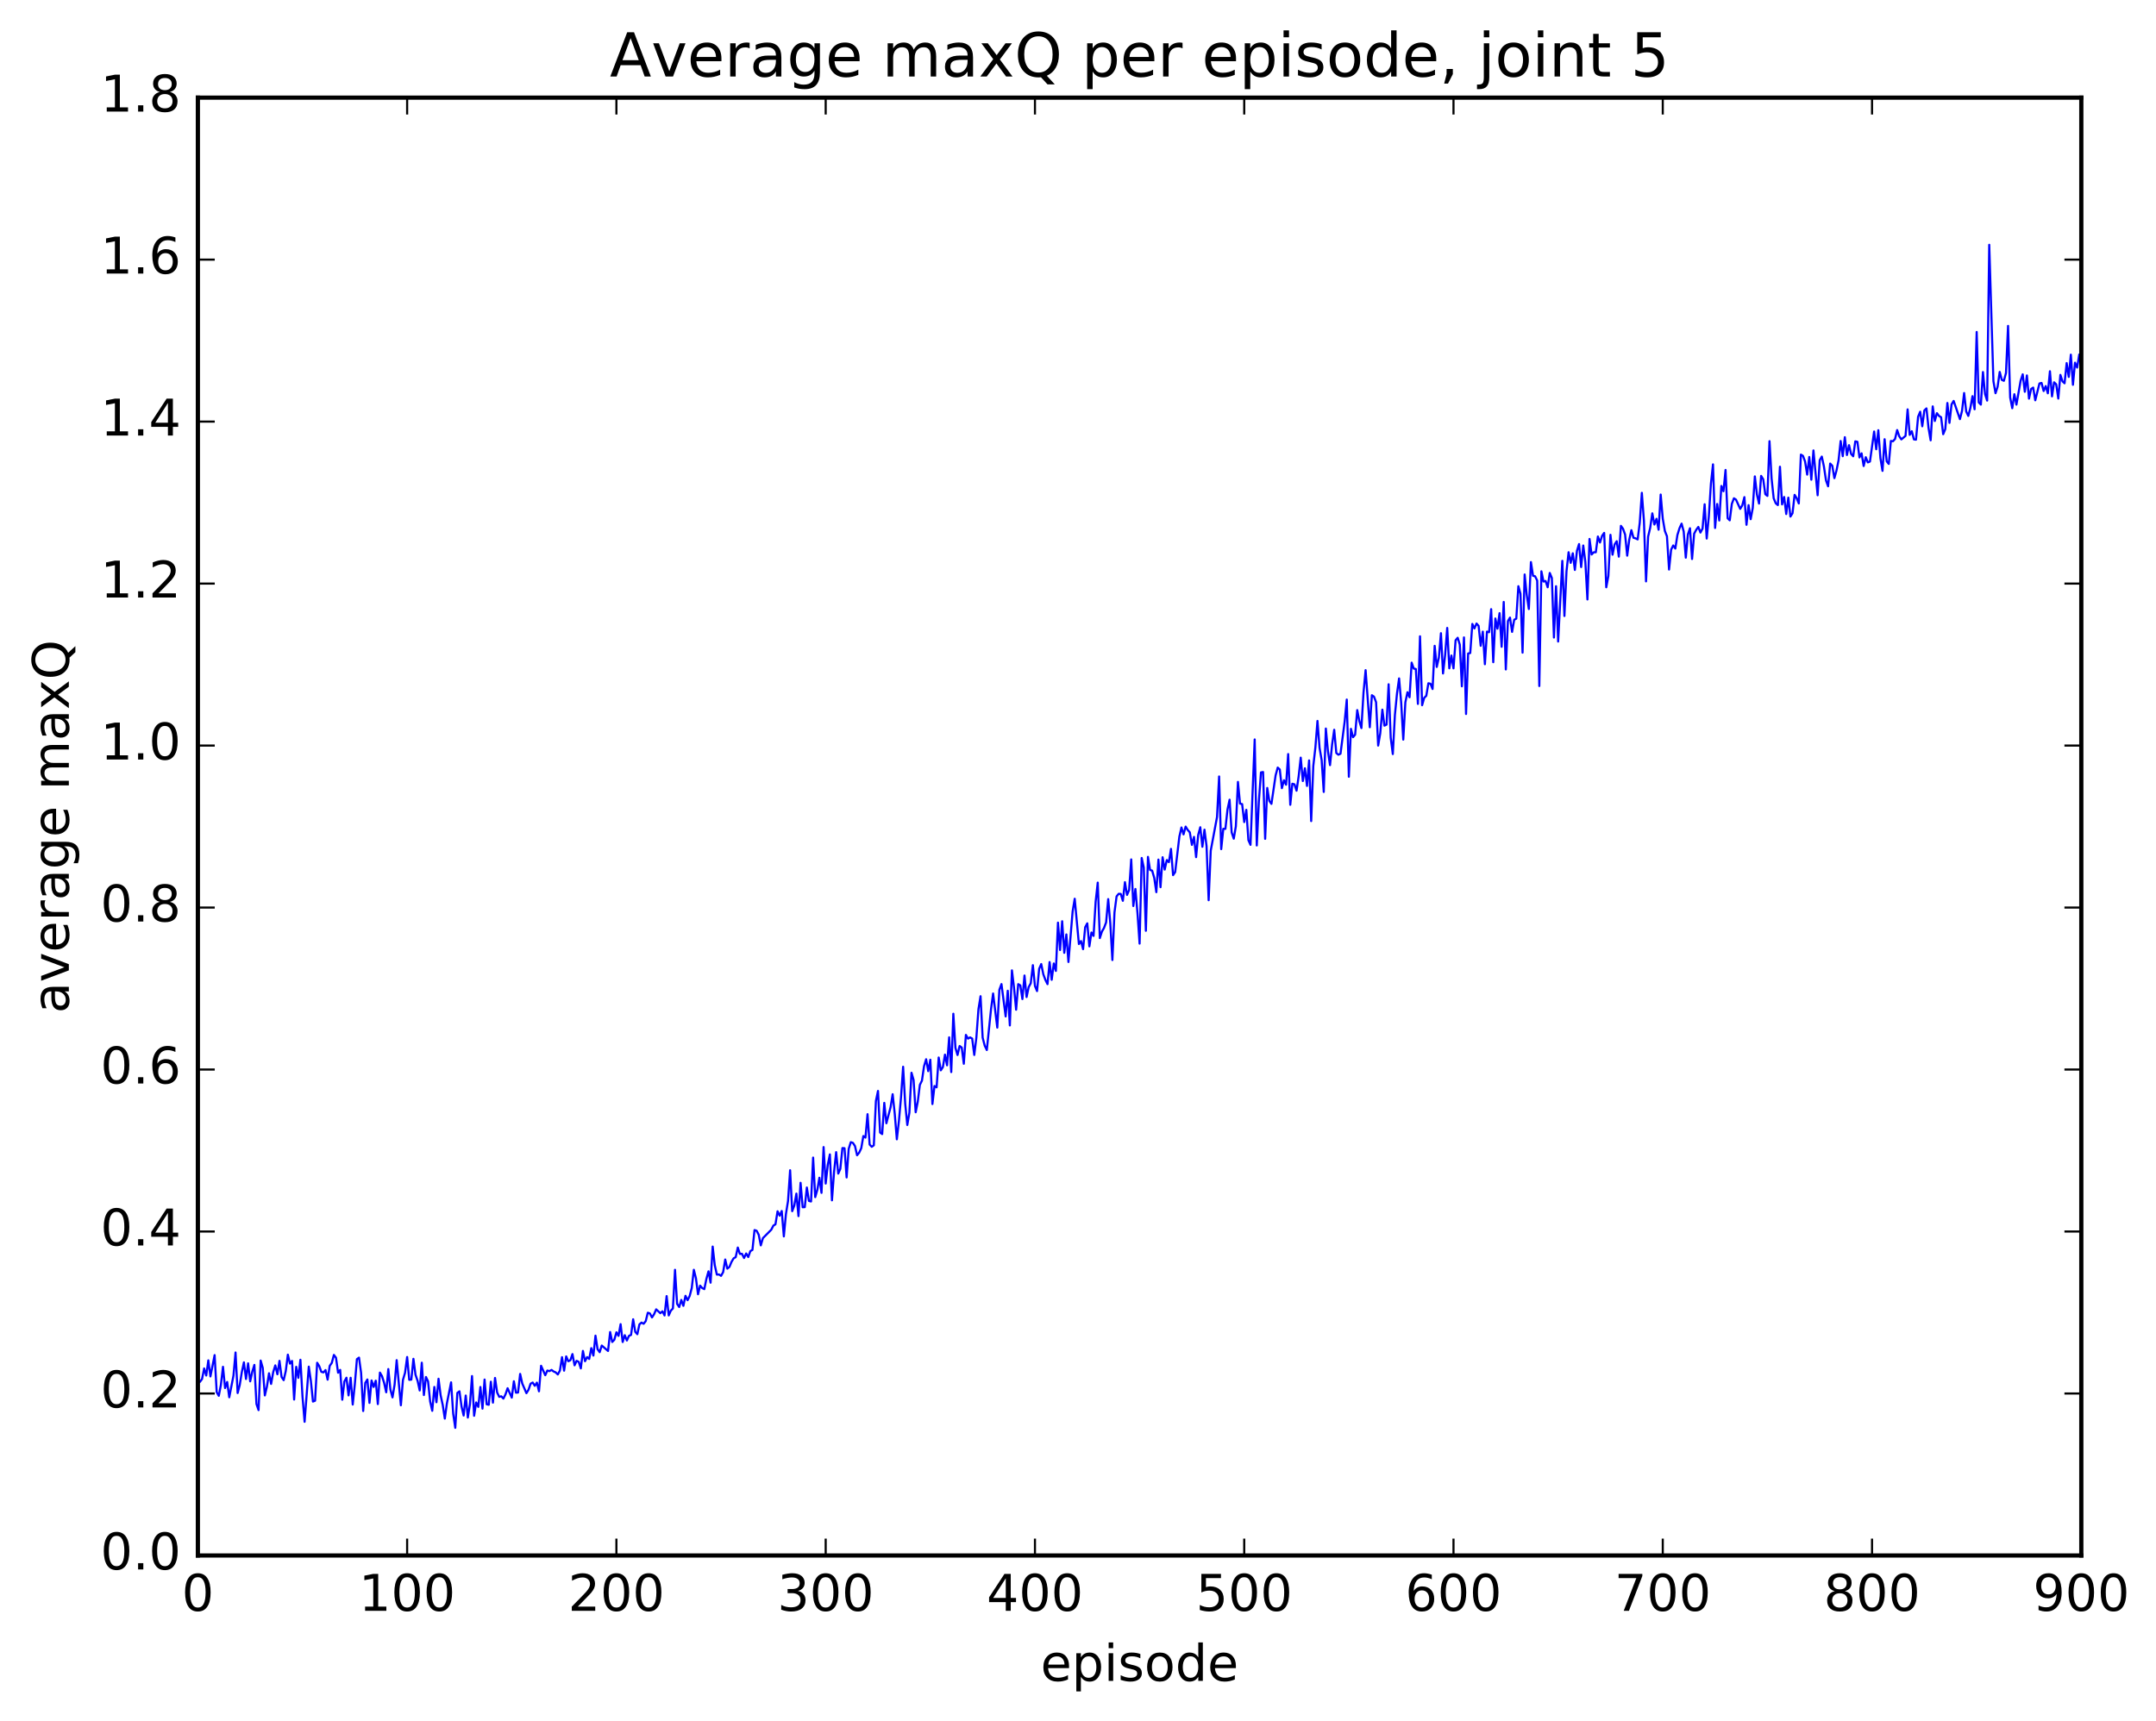<?xml version="1.0" encoding="utf-8" standalone="no"?>
<!DOCTYPE svg PUBLIC "-//W3C//DTD SVG 1.1//EN"
  "http://www.w3.org/Graphics/SVG/1.1/DTD/svg11.dtd">
<!-- Created with matplotlib (http://matplotlib.org/) -->
<svg height="408pt" version="1.1" viewBox="0 0 511 408" width="511pt" xmlns="http://www.w3.org/2000/svg" xmlns:xlink="http://www.w3.org/1999/xlink">
 <defs>
  <style type="text/css">
*{stroke-linecap:butt;stroke-linejoin:round;stroke-miterlimit:100000;}
  </style>
 </defs>
 <g id="figure_1">
  <g id="patch_1">
   <path d="M 0 408.169 
L 511.95 408.169 
L 511.95 0 
L 0 0 
z
" style="fill:#ffffff;"/>
  </g>
  <g id="axes_1">
   <g id="patch_2">
    <path d="M 46.898 368.742 
L 493.298 368.742 
L 493.298 23.142 
L 46.898 23.142 
z
" style="fill:#ffffff;"/>
   </g>
   <g id="line2d_1">
    <path clip-path="url(#p72241a09bd)" d="M 46.898 327.522 
L 47.394 327.588 
L 47.889 326.905 
L 48.386 324.399 
L 48.882 326.082 
L 49.377 322.486 
L 49.873 326.299 
L 50.865 321.24 
L 51.361 330.04 
L 51.858 330.89 
L 52.353 328.31 
L 52.849 324.014 
L 53.346 329.048 
L 53.842 327.616 
L 54.337 331.239 
L 55.33 326.125 
L 55.825 320.623 
L 56.322 330.232 
L 56.818 328.353 
L 57.313 325.284 
L 57.809 322.959 
L 58.306 326.907 
L 58.801 323.192 
L 59.297 327.467 
L 59.794 325.163 
L 60.289 323.562 
L 60.785 332.834 
L 61.282 334.282 
L 61.778 322.534 
L 62.273 324.268 
L 62.77 330.803 
L 63.266 328.705 
L 63.761 325.547 
L 64.257 328.071 
L 64.754 325.267 
L 65.249 323.678 
L 65.746 325.787 
L 66.242 322.603 
L 66.737 326.426 
L 67.234 327.18 
L 67.73 325.025 
L 68.225 321.139 
L 68.722 323.258 
L 69.218 322.628 
L 69.713 331.778 
L 70.21 324.019 
L 70.706 326.626 
L 71.201 322.346 
L 71.698 331.108 
L 72.194 337.051 
L 73.186 323.977 
L 73.681 327.36 
L 74.177 332.259 
L 74.674 332.061 
L 75.169 323.06 
L 75.665 323.851 
L 76.162 325.206 
L 76.657 325.347 
L 77.153 324.788 
L 77.65 327.066 
L 78.145 323.802 
L 78.641 323.083 
L 79.138 321.198 
L 79.633 321.857 
L 80.129 325.417 
L 80.626 324.75 
L 81.121 331.822 
L 81.618 327.497 
L 82.114 326.603 
L 82.609 330.795 
L 83.106 326.618 
L 83.602 332.961 
L 84.097 328.171 
L 84.594 322.204 
L 85.09 321.84 
L 85.585 325.447 
L 86.082 334.497 
L 86.578 327.823 
L 87.073 327.021 
L 87.57 332.574 
L 88.066 327.255 
L 88.561 328.792 
L 89.058 327.306 
L 89.553 332.855 
L 90.049 325.391 
L 90.546 326.238 
L 91.041 327.83 
L 91.537 330.058 
L 92.034 324.55 
L 92.529 329.397 
L 93.025 331.268 
L 93.522 328.254 
L 94.017 322.436 
L 95.01 333.134 
L 95.505 327.124 
L 96.001 325.431 
L 96.498 321.692 
L 96.993 327.098 
L 97.49 327.056 
L 97.986 322.126 
L 98.481 325.909 
L 98.978 327.355 
L 99.474 329.625 
L 99.969 323.043 
L 100.466 330.716 
L 100.962 326.433 
L 101.457 327.474 
L 101.954 332.253 
L 102.45 334.447 
L 102.945 328.792 
L 103.442 332.416 
L 103.938 326.847 
L 104.433 330.761 
L 104.93 333.049 
L 105.425 336.295 
L 105.921 332.678 
L 106.913 327.703 
L 107.409 335.138 
L 107.906 338.484 
L 108.401 330.197 
L 108.897 329.829 
L 109.394 333.438 
L 109.889 335.565 
L 110.385 330.825 
L 110.882 336.048 
L 111.377 332.921 
L 111.874 326.208 
L 112.37 335.624 
L 112.865 332.465 
L 113.362 333.518 
L 113.858 328.802 
L 114.353 333.935 
L 114.85 327.037 
L 115.346 332.9 
L 115.841 333.018 
L 116.338 327.55 
L 116.834 332.51 
L 117.329 326.661 
L 117.826 330.102 
L 118.322 331.135 
L 118.817 331.015 
L 119.314 331.552 
L 119.809 330.542 
L 120.305 329.095 
L 121.297 331.323 
L 121.793 327.444 
L 122.29 330.149 
L 122.785 330.114 
L 123.281 325.702 
L 123.778 327.96 
L 124.769 330.271 
L 125.266 329.456 
L 125.761 328.011 
L 126.257 327.749 
L 126.754 328.52 
L 127.249 327.769 
L 127.746 329.826 
L 128.242 323.775 
L 129.233 326.012 
L 129.73 324.899 
L 130.226 325.04 
L 130.721 324.754 
L 131.218 325.123 
L 131.714 325.347 
L 132.209 325.83 
L 132.706 324.911 
L 133.202 321.732 
L 133.697 324.934 
L 134.194 321.549 
L 134.69 322.698 
L 135.185 322.463 
L 135.681 320.998 
L 136.178 323.658 
L 136.673 322.602 
L 137.169 322.847 
L 137.666 324.393 
L 138.161 320.25 
L 138.657 322.692 
L 139.154 321.717 
L 139.649 322.155 
L 140.145 319.592 
L 140.642 321.356 
L 141.137 316.634 
L 141.633 319.848 
L 142.13 320.55 
L 142.625 318.973 
L 144.113 320.262 
L 144.609 315.776 
L 145.106 318.129 
L 145.601 317.61 
L 146.097 315.837 
L 146.594 316.681 
L 147.089 313.904 
L 147.585 318.136 
L 148.082 316.524 
L 148.577 317.778 
L 149.073 316.677 
L 149.57 316.454 
L 150.065 312.749 
L 150.561 315.734 
L 151.058 316.286 
L 151.554 313.945 
L 152.049 313.531 
L 152.546 313.816 
L 153.042 313.197 
L 153.537 311.198 
L 154.034 311.364 
L 154.53 312.311 
L 155.025 311.551 
L 155.522 310.395 
L 156.513 311.307 
L 157.01 310.86 
L 157.506 311.841 
L 158.001 307.251 
L 158.498 311.835 
L 158.994 310.706 
L 159.489 310.19 
L 159.986 301.022 
L 160.482 309.091 
L 160.977 309.847 
L 161.474 308.163 
L 161.97 309.563 
L 162.465 307.185 
L 162.962 308.226 
L 163.458 307.233 
L 163.953 305.352 
L 164.45 301.017 
L 164.946 303.03 
L 165.441 306.82 
L 165.938 304.778 
L 166.434 305.345 
L 166.929 305.604 
L 167.425 303.176 
L 167.922 301.38 
L 168.417 304.074 
L 168.913 295.512 
L 169.41 299.921 
L 169.905 302.158 
L 170.401 302.127 
L 170.898 302.451 
L 171.393 301.573 
L 171.889 298.579 
L 172.386 300.745 
L 172.881 300.338 
L 173.377 299.149 
L 173.874 298.307 
L 174.369 298.022 
L 174.865 295.743 
L 175.362 297.253 
L 175.857 297.226 
L 176.353 298.222 
L 176.85 297.15 
L 177.345 297.996 
L 177.841 296.589 
L 178.338 296.306 
L 178.833 291.601 
L 179.329 291.763 
L 179.826 292.716 
L 180.321 295.23 
L 180.817 293.518 
L 182.802 291.518 
L 183.298 290.545 
L 183.793 290.239 
L 184.29 287.148 
L 184.786 288.188 
L 185.281 287.082 
L 185.778 293.103 
L 186.274 287.813 
L 186.769 284.724 
L 187.266 277.418 
L 187.762 287.122 
L 188.257 285.793 
L 188.754 282.954 
L 189.25 288.293 
L 189.745 280.397 
L 190.242 286.191 
L 190.738 286.168 
L 191.233 281.513 
L 191.73 284.692 
L 192.226 284.828 
L 192.721 274.416 
L 193.218 283.793 
L 193.714 282.071 
L 194.209 279.196 
L 194.706 282.781 
L 195.202 271.925 
L 195.697 280.578 
L 196.194 276.15 
L 196.69 273.662 
L 197.185 284.551 
L 197.681 277.841 
L 198.178 273.125 
L 198.673 278.213 
L 199.169 277.08 
L 199.666 272.158 
L 200.161 272.198 
L 200.657 279.126 
L 201.154 272.338 
L 201.649 270.766 
L 202.145 270.923 
L 202.642 271.681 
L 203.137 273.863 
L 203.633 273.255 
L 204.13 272.192 
L 204.625 269.311 
L 205.121 269.684 
L 205.618 264.128 
L 206.113 271.323 
L 206.609 271.861 
L 207.106 271.51 
L 207.601 261.005 
L 208.097 258.616 
L 208.594 268.484 
L 209.089 268.847 
L 209.585 261.451 
L 210.082 266.282 
L 211.073 262.499 
L 211.57 259.396 
L 212.065 264.015 
L 212.561 270.087 
L 213.058 265.71 
L 213.554 260.083 
L 214.049 252.886 
L 214.546 261.673 
L 215.042 266.689 
L 215.537 263.768 
L 216.034 254.308 
L 216.53 256.004 
L 217.025 263.676 
L 217.522 261.177 
L 218.018 257.179 
L 218.513 256.174 
L 219.01 252.754 
L 219.506 251.106 
L 220.001 253.927 
L 220.498 251.222 
L 220.994 261.723 
L 221.489 257.451 
L 221.986 257.77 
L 222.482 250.694 
L 222.977 253.734 
L 223.474 252.97 
L 223.97 250.012 
L 224.465 252.544 
L 224.962 245.912 
L 225.458 254.144 
L 225.953 240.319 
L 226.45 248.406 
L 226.946 250.104 
L 227.441 247.968 
L 227.938 248.325 
L 228.434 252.178 
L 228.929 245.333 
L 229.425 246.217 
L 229.922 245.929 
L 230.417 246.198 
L 230.913 250.091 
L 231.41 245.997 
L 231.905 239.246 
L 232.401 236.162 
L 232.898 245.976 
L 233.393 247.898 
L 233.889 248.922 
L 234.881 239.262 
L 235.377 235.52 
L 236.369 243.604 
L 236.865 234.635 
L 237.362 233.287 
L 238.353 240.959 
L 238.85 234.868 
L 239.345 243.091 
L 239.841 230.034 
L 240.338 234.173 
L 240.833 239.363 
L 241.329 233.302 
L 241.826 233.591 
L 242.321 236.84 
L 242.817 231.258 
L 243.314 236.357 
L 243.81 234.012 
L 244.305 233.09 
L 244.802 228.802 
L 245.298 233.735 
L 245.793 234.945 
L 246.29 229.681 
L 246.786 228.538 
L 247.281 230.968 
L 247.778 232.311 
L 248.274 233.302 
L 248.769 228.066 
L 249.266 232.272 
L 249.762 228.403 
L 250.257 230.168 
L 250.754 218.724 
L 251.25 225.208 
L 251.745 218.391 
L 252.242 225.878 
L 252.738 221.52 
L 253.233 228.051 
L 254.226 216.068 
L 254.721 213.06 
L 255.714 223.799 
L 256.209 223.09 
L 256.705 225.01 
L 257.202 219.81 
L 257.697 218.885 
L 258.193 224.346 
L 258.69 221.055 
L 259.185 221.865 
L 259.682 213.745 
L 260.178 209.232 
L 260.673 222.384 
L 261.17 220.849 
L 261.666 219.975 
L 262.161 218.66 
L 262.658 213.143 
L 263.154 218.837 
L 263.649 227.584 
L 264.146 216.315 
L 264.642 212.507 
L 265.137 211.888 
L 265.634 211.918 
L 266.13 213.544 
L 266.625 209.126 
L 267.122 212.146 
L 267.618 210.978 
L 268.113 203.734 
L 268.61 214.778 
L 269.106 210.742 
L 269.601 216.515 
L 270.098 223.695 
L 270.594 203.388 
L 271.089 205.657 
L 271.586 220.652 
L 272.082 203.129 
L 272.577 206.234 
L 273.074 206.391 
L 273.57 208.119 
L 274.065 211.498 
L 274.562 203.776 
L 275.058 210.316 
L 275.553 203.218 
L 276.05 206.146 
L 276.546 203.888 
L 277.041 204.382 
L 277.538 201.238 
L 278.034 207.462 
L 278.529 206.733 
L 279.522 198.333 
L 280.017 196.161 
L 280.514 197.798 
L 281.01 195.955 
L 281.505 196.75 
L 282.002 197.317 
L 282.498 200.29 
L 282.993 198.39 
L 283.49 203.198 
L 283.986 197.924 
L 284.481 196.106 
L 284.978 200.733 
L 285.474 196.686 
L 285.969 200.579 
L 286.466 213.405 
L 286.962 201.656 
L 288.45 193.677 
L 288.945 184.067 
L 289.442 201.296 
L 289.938 196.483 
L 290.433 196.49 
L 290.93 191.923 
L 291.425 189.576 
L 291.921 197.333 
L 292.418 198.818 
L 292.913 195.874 
L 293.409 185.36 
L 293.906 190.503 
L 294.401 190.616 
L 294.897 194.882 
L 295.394 191.983 
L 295.889 199.173 
L 296.385 200.277 
L 297.377 175.291 
L 297.873 200.425 
L 298.37 189.942 
L 298.865 183.107 
L 299.361 183.014 
L 299.858 198.853 
L 300.353 186.792 
L 300.849 189.867 
L 301.346 190.566 
L 302.337 183.8 
L 302.834 181.961 
L 303.329 182.42 
L 303.825 186.844 
L 304.322 184.97 
L 304.817 186.023 
L 305.313 178.758 
L 305.81 190.786 
L 306.305 185.795 
L 306.801 185.932 
L 307.298 187.442 
L 307.793 184.062 
L 308.289 179.603 
L 308.786 185.153 
L 309.281 182.126 
L 309.777 186.312 
L 310.274 180.264 
L 310.769 194.646 
L 311.265 181.598 
L 311.762 177.221 
L 312.257 170.905 
L 312.753 177.298 
L 313.25 180.206 
L 313.745 187.738 
L 314.241 172.712 
L 314.738 178.074 
L 315.233 181.385 
L 315.729 176.476 
L 316.226 172.999 
L 316.721 178.515 
L 317.217 178.915 
L 317.714 178.682 
L 318.705 171.038 
L 319.202 165.838 
L 319.697 184.139 
L 320.193 172.779 
L 320.69 174.755 
L 321.185 174.165 
L 321.682 168.333 
L 322.178 170.927 
L 322.673 172.601 
L 323.17 164.16 
L 323.666 158.866 
L 324.658 172.398 
L 325.154 164.809 
L 325.649 165.145 
L 326.146 166.464 
L 326.642 176.746 
L 327.137 173.833 
L 327.634 168.229 
L 328.13 172.023 
L 328.625 171.785 
L 329.122 162.214 
L 329.618 174.906 
L 330.113 178.759 
L 330.61 169.484 
L 331.106 164.4 
L 331.601 160.826 
L 332.098 166.545 
L 332.594 175.332 
L 333.089 166.492 
L 333.586 164.099 
L 334.082 165.293 
L 334.577 157.09 
L 335.074 158.492 
L 335.57 158.593 
L 336.065 166.868 
L 336.562 150.842 
L 337.058 167.181 
L 337.553 165.439 
L 338.05 164.941 
L 338.546 161.978 
L 339.041 162.088 
L 339.538 163.339 
L 340.034 153.104 
L 340.529 158.106 
L 341.026 155.912 
L 341.522 150.107 
L 342.017 159.652 
L 342.514 155.272 
L 343.01 148.854 
L 343.505 158.431 
L 344.002 155.4 
L 344.498 158.441 
L 344.993 151.786 
L 345.49 151.188 
L 345.986 152.818 
L 346.481 162.699 
L 346.978 151.108 
L 347.474 169.261 
L 347.969 154.919 
L 348.466 154.805 
L 348.962 147.911 
L 349.457 148.983 
L 349.954 147.813 
L 350.45 148.369 
L 350.945 153.089 
L 351.442 149.733 
L 351.938 157.46 
L 352.433 149.727 
L 352.93 149.875 
L 353.425 144.407 
L 353.921 156.978 
L 354.418 146.622 
L 354.913 149.038 
L 355.409 145.353 
L 355.906 153.326 
L 356.401 142.699 
L 356.897 158.702 
L 357.394 147.241 
L 357.889 146.409 
L 358.385 149.795 
L 358.882 146.924 
L 359.377 146.66 
L 359.873 138.964 
L 360.37 140.74 
L 360.865 154.715 
L 361.361 136.189 
L 361.858 141.057 
L 362.353 144.376 
L 362.849 133.247 
L 363.346 136.492 
L 363.841 136.618 
L 364.337 137.636 
L 364.834 162.631 
L 365.329 135.437 
L 365.825 137.859 
L 366.322 137.73 
L 366.817 139.217 
L 367.313 135.826 
L 367.81 137.022 
L 368.305 151.134 
L 368.801 138.968 
L 369.298 152.084 
L 370.289 132.955 
L 370.786 146.027 
L 371.281 135.419 
L 371.777 130.91 
L 372.274 133.433 
L 372.769 131.16 
L 373.265 135.111 
L 373.762 130.57 
L 374.257 128.973 
L 374.753 134.426 
L 375.25 129.318 
L 375.745 133.178 
L 376.241 142.111 
L 376.738 127.765 
L 377.233 131.451 
L 377.729 130.927 
L 378.226 130.918 
L 378.721 127.185 
L 379.217 128.604 
L 379.714 127.036 
L 380.209 126.33 
L 380.705 139.217 
L 381.202 136.565 
L 381.697 126.781 
L 382.193 131.496 
L 382.69 129.054 
L 383.185 128.301 
L 383.682 131.958 
L 384.178 124.66 
L 384.673 125.334 
L 385.17 126.724 
L 385.666 131.727 
L 386.161 127.888 
L 386.658 125.688 
L 387.154 127.483 
L 387.649 127.615 
L 388.146 127.878 
L 388.642 123.914 
L 389.137 116.83 
L 389.634 123.457 
L 390.13 137.825 
L 390.625 127.207 
L 391.122 125.1 
L 391.618 121.694 
L 392.113 124.347 
L 392.61 122.986 
L 393.106 125.574 
L 393.601 117.237 
L 394.098 122.959 
L 394.594 125.86 
L 395.089 127.134 
L 395.586 135.02 
L 396.082 130.289 
L 396.577 129.302 
L 397.074 130.039 
L 397.57 126.818 
L 398.065 125.218 
L 398.562 124.134 
L 399.058 126.003 
L 399.553 132.2 
L 400.05 126.7 
L 400.546 125.226 
L 401.041 132.518 
L 401.538 126.501 
L 402.034 125.586 
L 402.529 124.91 
L 403.026 126.25 
L 403.522 125.32 
L 404.017 119.542 
L 404.514 127.672 
L 405.01 122.473 
L 405.505 114.716 
L 406.002 110.08 
L 406.498 125.162 
L 406.993 119.477 
L 407.49 123.389 
L 407.986 115.206 
L 408.481 116.453 
L 408.978 111.404 
L 409.474 122.862 
L 409.969 123.349 
L 410.466 119.454 
L 410.962 118.126 
L 411.457 118.447 
L 412.45 120.64 
L 412.945 119.797 
L 413.442 117.847 
L 413.938 124.408 
L 414.433 119.749 
L 414.93 123.085 
L 415.425 120.439 
L 415.921 112.935 
L 416.418 117.248 
L 416.913 119.376 
L 417.409 112.816 
L 417.906 113.627 
L 418.401 117.154 
L 418.897 117.56 
L 419.394 104.584 
L 419.889 113.419 
L 420.385 118.138 
L 420.882 119.32 
L 421.377 119.737 
L 421.873 110.644 
L 422.37 119.57 
L 422.865 117.82 
L 423.361 121.859 
L 423.858 117.972 
L 424.353 122.461 
L 424.849 121.673 
L 425.346 117.31 
L 425.841 118.11 
L 426.337 119.353 
L 426.834 107.768 
L 427.329 108.074 
L 427.825 109.403 
L 428.322 112.517 
L 428.817 108.335 
L 429.313 113.723 
L 429.81 106.779 
L 430.801 117.406 
L 431.298 109.09 
L 431.793 108.236 
L 432.289 110.569 
L 432.786 113.891 
L 433.281 115.283 
L 433.777 109.887 
L 434.274 110.413 
L 434.769 113.35 
L 435.265 111.574 
L 435.762 109.129 
L 436.257 104.541 
L 436.753 108.146 
L 437.25 103.641 
L 437.745 107.869 
L 438.241 105.533 
L 438.738 107.618 
L 439.233 108.164 
L 439.729 104.623 
L 440.226 104.737 
L 440.721 108.439 
L 441.217 107.465 
L 441.714 110.477 
L 442.209 108.387 
L 442.705 109.614 
L 443.202 109.413 
L 444.193 102.294 
L 444.69 106.499 
L 445.185 101.987 
L 445.682 108.617 
L 446.178 111.626 
L 446.673 104.121 
L 447.17 109.359 
L 447.666 109.981 
L 448.161 104.535 
L 448.658 104.605 
L 449.154 104.055 
L 449.649 101.948 
L 450.146 103.424 
L 450.642 104.164 
L 451.634 103.34 
L 452.13 97.046 
L 452.625 103.093 
L 453.122 102.232 
L 453.618 104.158 
L 454.113 104.23 
L 454.61 98.809 
L 455.106 97.603 
L 455.601 101.051 
L 456.098 97.293 
L 456.594 96.814 
L 457.089 101.463 
L 457.586 104.384 
L 458.082 96.338 
L 458.577 99.799 
L 459.074 97.947 
L 459.57 98.601 
L 460.065 98.91 
L 460.562 102.931 
L 461.058 101.723 
L 461.553 95.532 
L 462.05 100.247 
L 462.546 95.856 
L 463.041 95.041 
L 464.529 99.361 
L 465.026 97.4 
L 465.522 93.171 
L 466.017 97.549 
L 466.514 98.596 
L 467.01 96.67 
L 467.505 93.913 
L 468.002 97.021 
L 468.498 78.693 
L 468.993 95.395 
L 469.49 95.918 
L 469.986 88.195 
L 470.481 93.395 
L 470.978 94.967 
L 471.474 58.032 
L 472.466 90.362 
L 472.962 93.214 
L 473.457 91.688 
L 473.954 88.167 
L 474.45 90.046 
L 474.945 90.277 
L 475.442 88.424 
L 475.938 77.254 
L 476.433 94.213 
L 476.93 96.769 
L 477.425 93.45 
L 477.921 95.923 
L 478.913 90.257 
L 479.409 88.738 
L 479.906 92.875 
L 480.401 88.997 
L 480.897 94.499 
L 481.394 92.217 
L 481.889 91.876 
L 482.385 94.894 
L 483.377 90.903 
L 483.873 90.779 
L 484.37 92.694 
L 484.865 91.526 
L 485.361 93.235 
L 485.858 88.009 
L 486.353 93.961 
L 486.849 90.634 
L 487.346 91.105 
L 487.841 94.485 
L 488.337 88.871 
L 488.834 90.401 
L 489.329 90.858 
L 489.825 86.074 
L 490.322 89.351 
L 490.817 84.076 
L 491.313 91.221 
L 491.81 85.977 
L 492.305 87.141 
L 492.801 84.099 
L 492.801 84.099 
" style="fill:none;stroke:#0000ff;stroke-linecap:square;stroke-width:0.5;"/>
   </g>
   <g id="patch_3">
    <path d="M 46.898 23.142 
L 493.298 23.142 
" style="fill:none;stroke:#000000;stroke-linecap:square;stroke-linejoin:miter;"/>
   </g>
   <g id="patch_4">
    <path d="M 46.898 368.742 
L 46.898 23.142 
" style="fill:none;stroke:#000000;stroke-linecap:square;stroke-linejoin:miter;"/>
   </g>
   <g id="patch_5">
    <path d="M 46.898 368.742 
L 493.298 368.742 
" style="fill:none;stroke:#000000;stroke-linecap:square;stroke-linejoin:miter;"/>
   </g>
   <g id="patch_6">
    <path d="M 493.298 368.742 
L 493.298 23.142 
" style="fill:none;stroke:#000000;stroke-linecap:square;stroke-linejoin:miter;"/>
   </g>
   <g id="matplotlib.axis_1">
    <g id="xtick_1">
     <g id="line2d_2">
      <defs>
       <path d="M 0 0 
L 0 -4 
" id="mc46cc9bcc0" style="stroke:#000000;stroke-width:0.5;"/>
      </defs>
      <g>
       <use style="stroke:#000000;stroke-width:0.5;" x="46.898" xlink:href="#mc46cc9bcc0" y="368.742"/>
      </g>
     </g>
     <g id="line2d_3">
      <defs>
       <path d="M 0 0 
L 0 4 
" id="m53c7817603" style="stroke:#000000;stroke-width:0.5;"/>
      </defs>
      <g>
       <use style="stroke:#000000;stroke-width:0.5;" x="46.898" xlink:href="#m53c7817603" y="23.142"/>
      </g>
     </g>
     <g id="text_1">
      <!-- 0 -->
      <defs>
       <path d="M 31.781 66.406 
Q 24.172 66.406 20.328 58.906 
Q 16.5 51.422 16.5 36.375 
Q 16.5 21.391 20.328 13.891 
Q 24.172 6.391 31.781 6.391 
Q 39.453 6.391 43.281 13.891 
Q 47.125 21.391 47.125 36.375 
Q 47.125 51.422 43.281 58.906 
Q 39.453 66.406 31.781 66.406 
M 31.781 74.219 
Q 44.047 74.219 50.516 64.516 
Q 56.984 54.828 56.984 36.375 
Q 56.984 17.969 50.516 8.266 
Q 44.047 -1.422 31.781 -1.422 
Q 19.531 -1.422 13.062 8.266 
Q 6.594 17.969 6.594 36.375 
Q 6.594 54.828 13.062 64.516 
Q 19.531 74.219 31.781 74.219 
" id="BitstreamVeraSans-Roman-30"/>
      </defs>
      <g transform="translate(43.08 381.86)scale(0.12 -0.12)">
       <use xlink:href="#BitstreamVeraSans-Roman-30"/>
      </g>
     </g>
    </g>
    <g id="xtick_2">
     <g id="line2d_4">
      <g>
       <use style="stroke:#000000;stroke-width:0.5;" x="96.498" xlink:href="#mc46cc9bcc0" y="368.742"/>
      </g>
     </g>
     <g id="line2d_5">
      <g>
       <use style="stroke:#000000;stroke-width:0.5;" x="96.498" xlink:href="#m53c7817603" y="23.142"/>
      </g>
     </g>
     <g id="text_2">
      <!-- 100 -->
      <defs>
       <path d="M 12.406 8.297 
L 28.516 8.297 
L 28.516 63.922 
L 10.984 60.406 
L 10.984 69.391 
L 28.422 72.906 
L 38.281 72.906 
L 38.281 8.297 
L 54.391 8.297 
L 54.391 0 
L 12.406 0 
z
" id="BitstreamVeraSans-Roman-31"/>
      </defs>
      <g transform="translate(85.045 381.86)scale(0.12 -0.12)">
       <use xlink:href="#BitstreamVeraSans-Roman-31"/>
       <use x="63.623" xlink:href="#BitstreamVeraSans-Roman-30"/>
       <use x="127.246" xlink:href="#BitstreamVeraSans-Roman-30"/>
      </g>
     </g>
    </g>
    <g id="xtick_3">
     <g id="line2d_6">
      <g>
       <use style="stroke:#000000;stroke-width:0.5;" x="146.097" xlink:href="#mc46cc9bcc0" y="368.742"/>
      </g>
     </g>
     <g id="line2d_7">
      <g>
       <use style="stroke:#000000;stroke-width:0.5;" x="146.097" xlink:href="#m53c7817603" y="23.142"/>
      </g>
     </g>
     <g id="text_3">
      <!-- 200 -->
      <defs>
       <path d="M 19.188 8.297 
L 53.609 8.297 
L 53.609 0 
L 7.328 0 
L 7.328 8.297 
Q 12.938 14.109 22.625 23.891 
Q 32.328 33.688 34.812 36.531 
Q 39.547 41.844 41.422 45.531 
Q 43.312 49.219 43.312 52.781 
Q 43.312 58.594 39.234 62.25 
Q 35.156 65.922 28.609 65.922 
Q 23.969 65.922 18.812 64.312 
Q 13.672 62.703 7.812 59.422 
L 7.812 69.391 
Q 13.766 71.781 18.938 73 
Q 24.125 74.219 28.422 74.219 
Q 39.75 74.219 46.484 68.547 
Q 53.219 62.891 53.219 53.422 
Q 53.219 48.922 51.531 44.891 
Q 49.859 40.875 45.406 35.406 
Q 44.188 33.984 37.641 27.219 
Q 31.109 20.453 19.188 8.297 
" id="BitstreamVeraSans-Roman-32"/>
      </defs>
      <g transform="translate(134.645 381.86)scale(0.12 -0.12)">
       <use xlink:href="#BitstreamVeraSans-Roman-32"/>
       <use x="63.623" xlink:href="#BitstreamVeraSans-Roman-30"/>
       <use x="127.246" xlink:href="#BitstreamVeraSans-Roman-30"/>
      </g>
     </g>
    </g>
    <g id="xtick_4">
     <g id="line2d_8">
      <g>
       <use style="stroke:#000000;stroke-width:0.5;" x="195.697" xlink:href="#mc46cc9bcc0" y="368.742"/>
      </g>
     </g>
     <g id="line2d_9">
      <g>
       <use style="stroke:#000000;stroke-width:0.5;" x="195.697" xlink:href="#m53c7817603" y="23.142"/>
      </g>
     </g>
     <g id="text_4">
      <!-- 300 -->
      <defs>
       <path d="M 40.578 39.312 
Q 47.656 37.797 51.625 33 
Q 55.609 28.219 55.609 21.188 
Q 55.609 10.406 48.188 4.484 
Q 40.766 -1.422 27.094 -1.422 
Q 22.516 -1.422 17.656 -0.516 
Q 12.797 0.391 7.625 2.203 
L 7.625 11.719 
Q 11.719 9.328 16.594 8.109 
Q 21.484 6.891 26.812 6.891 
Q 36.078 6.891 40.938 10.547 
Q 45.797 14.203 45.797 21.188 
Q 45.797 27.641 41.281 31.266 
Q 36.766 34.906 28.719 34.906 
L 20.219 34.906 
L 20.219 43.016 
L 29.109 43.016 
Q 36.375 43.016 40.234 45.922 
Q 44.094 48.828 44.094 54.297 
Q 44.094 59.906 40.109 62.906 
Q 36.141 65.922 28.719 65.922 
Q 24.656 65.922 20.016 65.031 
Q 15.375 64.156 9.812 62.312 
L 9.812 71.094 
Q 15.438 72.656 20.344 73.438 
Q 25.25 74.219 29.594 74.219 
Q 40.828 74.219 47.359 69.109 
Q 53.906 64.016 53.906 55.328 
Q 53.906 49.266 50.438 45.094 
Q 46.969 40.922 40.578 39.312 
" id="BitstreamVeraSans-Roman-33"/>
      </defs>
      <g transform="translate(184.245 381.86)scale(0.12 -0.12)">
       <use xlink:href="#BitstreamVeraSans-Roman-33"/>
       <use x="63.623" xlink:href="#BitstreamVeraSans-Roman-30"/>
       <use x="127.246" xlink:href="#BitstreamVeraSans-Roman-30"/>
      </g>
     </g>
    </g>
    <g id="xtick_5">
     <g id="line2d_10">
      <g>
       <use style="stroke:#000000;stroke-width:0.5;" x="245.298" xlink:href="#mc46cc9bcc0" y="368.742"/>
      </g>
     </g>
     <g id="line2d_11">
      <g>
       <use style="stroke:#000000;stroke-width:0.5;" x="245.298" xlink:href="#m53c7817603" y="23.142"/>
      </g>
     </g>
     <g id="text_5">
      <!-- 400 -->
      <defs>
       <path d="M 37.797 64.312 
L 12.891 25.391 
L 37.797 25.391 
z
M 35.203 72.906 
L 47.609 72.906 
L 47.609 25.391 
L 58.016 25.391 
L 58.016 17.188 
L 47.609 17.188 
L 47.609 0 
L 37.797 0 
L 37.797 17.188 
L 4.891 17.188 
L 4.891 26.703 
z
" id="BitstreamVeraSans-Roman-34"/>
      </defs>
      <g transform="translate(233.845 381.86)scale(0.12 -0.12)">
       <use xlink:href="#BitstreamVeraSans-Roman-34"/>
       <use x="63.623" xlink:href="#BitstreamVeraSans-Roman-30"/>
       <use x="127.246" xlink:href="#BitstreamVeraSans-Roman-30"/>
      </g>
     </g>
    </g>
    <g id="xtick_6">
     <g id="line2d_12">
      <g>
       <use style="stroke:#000000;stroke-width:0.5;" x="294.897" xlink:href="#mc46cc9bcc0" y="368.742"/>
      </g>
     </g>
     <g id="line2d_13">
      <g>
       <use style="stroke:#000000;stroke-width:0.5;" x="294.897" xlink:href="#m53c7817603" y="23.142"/>
      </g>
     </g>
     <g id="text_6">
      <!-- 500 -->
      <defs>
       <path d="M 10.797 72.906 
L 49.516 72.906 
L 49.516 64.594 
L 19.828 64.594 
L 19.828 46.734 
Q 21.969 47.469 24.109 47.828 
Q 26.266 48.188 28.422 48.188 
Q 40.625 48.188 47.75 41.5 
Q 54.891 34.812 54.891 23.391 
Q 54.891 11.625 47.562 5.094 
Q 40.234 -1.422 26.906 -1.422 
Q 22.312 -1.422 17.547 -0.641 
Q 12.797 0.141 7.719 1.703 
L 7.719 11.625 
Q 12.109 9.234 16.797 8.062 
Q 21.484 6.891 26.703 6.891 
Q 35.156 6.891 40.078 11.328 
Q 45.016 15.766 45.016 23.391 
Q 45.016 31 40.078 35.438 
Q 35.156 39.891 26.703 39.891 
Q 22.75 39.891 18.812 39.016 
Q 14.891 38.141 10.797 36.281 
z
" id="BitstreamVeraSans-Roman-35"/>
      </defs>
      <g transform="translate(283.445 381.86)scale(0.12 -0.12)">
       <use xlink:href="#BitstreamVeraSans-Roman-35"/>
       <use x="63.623" xlink:href="#BitstreamVeraSans-Roman-30"/>
       <use x="127.246" xlink:href="#BitstreamVeraSans-Roman-30"/>
      </g>
     </g>
    </g>
    <g id="xtick_7">
     <g id="line2d_14">
      <g>
       <use style="stroke:#000000;stroke-width:0.5;" x="344.498" xlink:href="#mc46cc9bcc0" y="368.742"/>
      </g>
     </g>
     <g id="line2d_15">
      <g>
       <use style="stroke:#000000;stroke-width:0.5;" x="344.498" xlink:href="#m53c7817603" y="23.142"/>
      </g>
     </g>
     <g id="text_7">
      <!-- 600 -->
      <defs>
       <path d="M 33.016 40.375 
Q 26.375 40.375 22.484 35.828 
Q 18.609 31.297 18.609 23.391 
Q 18.609 15.531 22.484 10.953 
Q 26.375 6.391 33.016 6.391 
Q 39.656 6.391 43.531 10.953 
Q 47.406 15.531 47.406 23.391 
Q 47.406 31.297 43.531 35.828 
Q 39.656 40.375 33.016 40.375 
M 52.594 71.297 
L 52.594 62.312 
Q 48.875 64.062 45.094 64.984 
Q 41.312 65.922 37.594 65.922 
Q 27.828 65.922 22.672 59.328 
Q 17.531 52.734 16.797 39.406 
Q 19.672 43.656 24.016 45.922 
Q 28.375 48.188 33.594 48.188 
Q 44.578 48.188 50.953 41.516 
Q 57.328 34.859 57.328 23.391 
Q 57.328 12.156 50.688 5.359 
Q 44.047 -1.422 33.016 -1.422 
Q 20.359 -1.422 13.672 8.266 
Q 6.984 17.969 6.984 36.375 
Q 6.984 53.656 15.188 63.938 
Q 23.391 74.219 37.203 74.219 
Q 40.922 74.219 44.703 73.484 
Q 48.484 72.75 52.594 71.297 
" id="BitstreamVeraSans-Roman-36"/>
      </defs>
      <g transform="translate(333.045 381.86)scale(0.12 -0.12)">
       <use xlink:href="#BitstreamVeraSans-Roman-36"/>
       <use x="63.623" xlink:href="#BitstreamVeraSans-Roman-30"/>
       <use x="127.246" xlink:href="#BitstreamVeraSans-Roman-30"/>
      </g>
     </g>
    </g>
    <g id="xtick_8">
     <g id="line2d_16">
      <g>
       <use style="stroke:#000000;stroke-width:0.5;" x="394.098" xlink:href="#mc46cc9bcc0" y="368.742"/>
      </g>
     </g>
     <g id="line2d_17">
      <g>
       <use style="stroke:#000000;stroke-width:0.5;" x="394.098" xlink:href="#m53c7817603" y="23.142"/>
      </g>
     </g>
     <g id="text_8">
      <!-- 700 -->
      <defs>
       <path d="M 8.203 72.906 
L 55.078 72.906 
L 55.078 68.703 
L 28.609 0 
L 18.312 0 
L 43.219 64.594 
L 8.203 64.594 
z
" id="BitstreamVeraSans-Roman-37"/>
      </defs>
      <g transform="translate(382.645 381.86)scale(0.12 -0.12)">
       <use xlink:href="#BitstreamVeraSans-Roman-37"/>
       <use x="63.623" xlink:href="#BitstreamVeraSans-Roman-30"/>
       <use x="127.246" xlink:href="#BitstreamVeraSans-Roman-30"/>
      </g>
     </g>
    </g>
    <g id="xtick_9">
     <g id="line2d_18">
      <g>
       <use style="stroke:#000000;stroke-width:0.5;" x="443.697" xlink:href="#mc46cc9bcc0" y="368.742"/>
      </g>
     </g>
     <g id="line2d_19">
      <g>
       <use style="stroke:#000000;stroke-width:0.5;" x="443.697" xlink:href="#m53c7817603" y="23.142"/>
      </g>
     </g>
     <g id="text_9">
      <!-- 800 -->
      <defs>
       <path d="M 31.781 34.625 
Q 24.75 34.625 20.719 30.859 
Q 16.703 27.094 16.703 20.516 
Q 16.703 13.922 20.719 10.156 
Q 24.75 6.391 31.781 6.391 
Q 38.812 6.391 42.859 10.172 
Q 46.922 13.969 46.922 20.516 
Q 46.922 27.094 42.891 30.859 
Q 38.875 34.625 31.781 34.625 
M 21.922 38.812 
Q 15.578 40.375 12.031 44.719 
Q 8.5 49.078 8.5 55.328 
Q 8.5 64.062 14.719 69.141 
Q 20.953 74.219 31.781 74.219 
Q 42.672 74.219 48.875 69.141 
Q 55.078 64.062 55.078 55.328 
Q 55.078 49.078 51.531 44.719 
Q 48 40.375 41.703 38.812 
Q 48.828 37.156 52.797 32.312 
Q 56.781 27.484 56.781 20.516 
Q 56.781 9.906 50.312 4.234 
Q 43.844 -1.422 31.781 -1.422 
Q 19.734 -1.422 13.25 4.234 
Q 6.781 9.906 6.781 20.516 
Q 6.781 27.484 10.781 32.312 
Q 14.797 37.156 21.922 38.812 
M 18.312 54.391 
Q 18.312 48.734 21.844 45.562 
Q 25.391 42.391 31.781 42.391 
Q 38.141 42.391 41.719 45.562 
Q 45.312 48.734 45.312 54.391 
Q 45.312 60.062 41.719 63.234 
Q 38.141 66.406 31.781 66.406 
Q 25.391 66.406 21.844 63.234 
Q 18.312 60.062 18.312 54.391 
" id="BitstreamVeraSans-Roman-38"/>
      </defs>
      <g transform="translate(432.245 381.86)scale(0.12 -0.12)">
       <use xlink:href="#BitstreamVeraSans-Roman-38"/>
       <use x="63.623" xlink:href="#BitstreamVeraSans-Roman-30"/>
       <use x="127.246" xlink:href="#BitstreamVeraSans-Roman-30"/>
      </g>
     </g>
    </g>
    <g id="xtick_10">
     <g id="line2d_20">
      <g>
       <use style="stroke:#000000;stroke-width:0.5;" x="493.298" xlink:href="#mc46cc9bcc0" y="368.742"/>
      </g>
     </g>
     <g id="line2d_21">
      <g>
       <use style="stroke:#000000;stroke-width:0.5;" x="493.298" xlink:href="#m53c7817603" y="23.142"/>
      </g>
     </g>
     <g id="text_10">
      <!-- 900 -->
      <defs>
       <path d="M 10.984 1.516 
L 10.984 10.5 
Q 14.703 8.734 18.5 7.812 
Q 22.312 6.891 25.984 6.891 
Q 35.75 6.891 40.891 13.453 
Q 46.047 20.016 46.781 33.406 
Q 43.953 29.203 39.594 26.953 
Q 35.25 24.703 29.984 24.703 
Q 19.047 24.703 12.672 31.312 
Q 6.297 37.938 6.297 49.422 
Q 6.297 60.641 12.938 67.422 
Q 19.578 74.219 30.609 74.219 
Q 43.266 74.219 49.922 64.516 
Q 56.594 54.828 56.594 36.375 
Q 56.594 19.141 48.406 8.859 
Q 40.234 -1.422 26.422 -1.422 
Q 22.703 -1.422 18.891 -0.688 
Q 15.094 0.047 10.984 1.516 
M 30.609 32.422 
Q 37.25 32.422 41.125 36.953 
Q 45.016 41.5 45.016 49.422 
Q 45.016 57.281 41.125 61.844 
Q 37.25 66.406 30.609 66.406 
Q 23.969 66.406 20.094 61.844 
Q 16.219 57.281 16.219 49.422 
Q 16.219 41.5 20.094 36.953 
Q 23.969 32.422 30.609 32.422 
" id="BitstreamVeraSans-Roman-39"/>
      </defs>
      <g transform="translate(481.845 381.86)scale(0.12 -0.12)">
       <use xlink:href="#BitstreamVeraSans-Roman-39"/>
       <use x="63.623" xlink:href="#BitstreamVeraSans-Roman-30"/>
       <use x="127.246" xlink:href="#BitstreamVeraSans-Roman-30"/>
      </g>
     </g>
    </g>
    <g id="text_11">
     <!-- episode -->
     <defs>
      <path d="M 18.109 8.203 
L 18.109 -20.797 
L 9.078 -20.797 
L 9.078 54.688 
L 18.109 54.688 
L 18.109 46.391 
Q 20.953 51.266 25.266 53.625 
Q 29.594 56 35.594 56 
Q 45.562 56 51.781 48.094 
Q 58.016 40.188 58.016 27.297 
Q 58.016 14.406 51.781 6.484 
Q 45.562 -1.422 35.594 -1.422 
Q 29.594 -1.422 25.266 0.953 
Q 20.953 3.328 18.109 8.203 
M 48.688 27.297 
Q 48.688 37.203 44.609 42.844 
Q 40.531 48.484 33.406 48.484 
Q 26.266 48.484 22.188 42.844 
Q 18.109 37.203 18.109 27.297 
Q 18.109 17.391 22.188 11.75 
Q 26.266 6.109 33.406 6.109 
Q 40.531 6.109 44.609 11.75 
Q 48.688 17.391 48.688 27.297 
" id="BitstreamVeraSans-Roman-70"/>
      <path d="M 45.406 46.391 
L 45.406 75.984 
L 54.391 75.984 
L 54.391 0 
L 45.406 0 
L 45.406 8.203 
Q 42.578 3.328 38.25 0.953 
Q 33.938 -1.422 27.875 -1.422 
Q 17.969 -1.422 11.734 6.484 
Q 5.516 14.406 5.516 27.297 
Q 5.516 40.188 11.734 48.094 
Q 17.969 56 27.875 56 
Q 33.938 56 38.25 53.625 
Q 42.578 51.266 45.406 46.391 
M 14.797 27.297 
Q 14.797 17.391 18.875 11.75 
Q 22.953 6.109 30.078 6.109 
Q 37.203 6.109 41.297 11.75 
Q 45.406 17.391 45.406 27.297 
Q 45.406 37.203 41.297 42.844 
Q 37.203 48.484 30.078 48.484 
Q 22.953 48.484 18.875 42.844 
Q 14.797 37.203 14.797 27.297 
" id="BitstreamVeraSans-Roman-64"/>
      <path d="M 30.609 48.391 
Q 23.391 48.391 19.188 42.75 
Q 14.984 37.109 14.984 27.297 
Q 14.984 17.484 19.156 11.844 
Q 23.344 6.203 30.609 6.203 
Q 37.797 6.203 41.984 11.859 
Q 46.188 17.531 46.188 27.297 
Q 46.188 37.016 41.984 42.703 
Q 37.797 48.391 30.609 48.391 
M 30.609 56 
Q 42.328 56 49.016 48.375 
Q 55.719 40.766 55.719 27.297 
Q 55.719 13.875 49.016 6.219 
Q 42.328 -1.422 30.609 -1.422 
Q 18.844 -1.422 12.172 6.219 
Q 5.516 13.875 5.516 27.297 
Q 5.516 40.766 12.172 48.375 
Q 18.844 56 30.609 56 
" id="BitstreamVeraSans-Roman-6f"/>
      <path d="M 56.203 29.594 
L 56.203 25.203 
L 14.891 25.203 
Q 15.484 15.922 20.484 11.062 
Q 25.484 6.203 34.422 6.203 
Q 39.594 6.203 44.453 7.469 
Q 49.312 8.734 54.109 11.281 
L 54.109 2.781 
Q 49.266 0.734 44.188 -0.344 
Q 39.109 -1.422 33.891 -1.422 
Q 20.797 -1.422 13.156 6.188 
Q 5.516 13.812 5.516 26.812 
Q 5.516 40.234 12.766 48.109 
Q 20.016 56 32.328 56 
Q 43.359 56 49.781 48.891 
Q 56.203 41.797 56.203 29.594 
M 47.219 32.234 
Q 47.125 39.594 43.094 43.984 
Q 39.062 48.391 32.422 48.391 
Q 24.906 48.391 20.391 44.141 
Q 15.875 39.891 15.188 32.172 
z
" id="BitstreamVeraSans-Roman-65"/>
      <path d="M 9.422 54.688 
L 18.406 54.688 
L 18.406 0 
L 9.422 0 
z
M 9.422 75.984 
L 18.406 75.984 
L 18.406 64.594 
L 9.422 64.594 
z
" id="BitstreamVeraSans-Roman-69"/>
      <path d="M 44.281 53.078 
L 44.281 44.578 
Q 40.484 46.531 36.375 47.5 
Q 32.281 48.484 27.875 48.484 
Q 21.188 48.484 17.844 46.438 
Q 14.5 44.391 14.5 40.281 
Q 14.5 37.156 16.891 35.375 
Q 19.281 33.594 26.516 31.984 
L 29.594 31.297 
Q 39.156 29.25 43.188 25.516 
Q 47.219 21.781 47.219 15.094 
Q 47.219 7.469 41.188 3.016 
Q 35.156 -1.422 24.609 -1.422 
Q 20.219 -1.422 15.453 -0.562 
Q 10.688 0.297 5.422 2 
L 5.422 11.281 
Q 10.406 8.688 15.234 7.391 
Q 20.062 6.109 24.812 6.109 
Q 31.156 6.109 34.562 8.281 
Q 37.984 10.453 37.984 14.406 
Q 37.984 18.062 35.516 20.016 
Q 33.062 21.969 24.703 23.781 
L 21.578 24.516 
Q 13.234 26.266 9.516 29.906 
Q 5.812 33.547 5.812 39.891 
Q 5.812 47.609 11.281 51.797 
Q 16.75 56 26.812 56 
Q 31.781 56 36.172 55.266 
Q 40.578 54.547 44.281 53.078 
" id="BitstreamVeraSans-Roman-73"/>
     </defs>
     <g transform="translate(246.632 398.474)scale(0.12 -0.12)">
      <use xlink:href="#BitstreamVeraSans-Roman-65"/>
      <use x="61.523" xlink:href="#BitstreamVeraSans-Roman-70"/>
      <use x="125.0" xlink:href="#BitstreamVeraSans-Roman-69"/>
      <use x="152.783" xlink:href="#BitstreamVeraSans-Roman-73"/>
      <use x="204.883" xlink:href="#BitstreamVeraSans-Roman-6f"/>
      <use x="266.064" xlink:href="#BitstreamVeraSans-Roman-64"/>
      <use x="329.541" xlink:href="#BitstreamVeraSans-Roman-65"/>
     </g>
    </g>
   </g>
   <g id="matplotlib.axis_2">
    <g id="ytick_1">
     <g id="line2d_22">
      <defs>
       <path d="M 0 0 
L 4 0 
" id="m453a3a8d0d" style="stroke:#000000;stroke-width:0.5;"/>
      </defs>
      <g>
       <use style="stroke:#000000;stroke-width:0.5;" x="46.898" xlink:href="#m453a3a8d0d" y="368.742"/>
      </g>
     </g>
     <g id="line2d_23">
      <defs>
       <path d="M 0 0 
L -4 0 
" id="m87a6187dc0" style="stroke:#000000;stroke-width:0.5;"/>
      </defs>
      <g>
       <use style="stroke:#000000;stroke-width:0.5;" x="493.298" xlink:href="#m87a6187dc0" y="368.742"/>
      </g>
     </g>
     <g id="text_12">
      <!-- 0.0 -->
      <defs>
       <path d="M 10.688 12.406 
L 21 12.406 
L 21 0 
L 10.688 0 
z
" id="BitstreamVeraSans-Roman-2e"/>
      </defs>
      <g transform="translate(23.814 372.053)scale(0.12 -0.12)">
       <use xlink:href="#BitstreamVeraSans-Roman-30"/>
       <use x="63.623" xlink:href="#BitstreamVeraSans-Roman-2e"/>
       <use x="95.41" xlink:href="#BitstreamVeraSans-Roman-30"/>
      </g>
     </g>
    </g>
    <g id="ytick_2">
     <g id="line2d_24">
      <g>
       <use style="stroke:#000000;stroke-width:0.5;" x="46.898" xlink:href="#m453a3a8d0d" y="330.342"/>
      </g>
     </g>
     <g id="line2d_25">
      <g>
       <use style="stroke:#000000;stroke-width:0.5;" x="493.298" xlink:href="#m87a6187dc0" y="330.342"/>
      </g>
     </g>
     <g id="text_13">
      <!-- 0.2 -->
      <g transform="translate(23.814 333.653)scale(0.12 -0.12)">
       <use xlink:href="#BitstreamVeraSans-Roman-30"/>
       <use x="63.623" xlink:href="#BitstreamVeraSans-Roman-2e"/>
       <use x="95.41" xlink:href="#BitstreamVeraSans-Roman-32"/>
      </g>
     </g>
    </g>
    <g id="ytick_3">
     <g id="line2d_26">
      <g>
       <use style="stroke:#000000;stroke-width:0.5;" x="46.898" xlink:href="#m453a3a8d0d" y="291.942"/>
      </g>
     </g>
     <g id="line2d_27">
      <g>
       <use style="stroke:#000000;stroke-width:0.5;" x="493.298" xlink:href="#m87a6187dc0" y="291.942"/>
      </g>
     </g>
     <g id="text_14">
      <!-- 0.4 -->
      <g transform="translate(23.814 295.253)scale(0.12 -0.12)">
       <use xlink:href="#BitstreamVeraSans-Roman-30"/>
       <use x="63.623" xlink:href="#BitstreamVeraSans-Roman-2e"/>
       <use x="95.41" xlink:href="#BitstreamVeraSans-Roman-34"/>
      </g>
     </g>
    </g>
    <g id="ytick_4">
     <g id="line2d_28">
      <g>
       <use style="stroke:#000000;stroke-width:0.5;" x="46.898" xlink:href="#m453a3a8d0d" y="253.542"/>
      </g>
     </g>
     <g id="line2d_29">
      <g>
       <use style="stroke:#000000;stroke-width:0.5;" x="493.298" xlink:href="#m87a6187dc0" y="253.542"/>
      </g>
     </g>
     <g id="text_15">
      <!-- 0.6 -->
      <g transform="translate(23.814 256.853)scale(0.12 -0.12)">
       <use xlink:href="#BitstreamVeraSans-Roman-30"/>
       <use x="63.623" xlink:href="#BitstreamVeraSans-Roman-2e"/>
       <use x="95.41" xlink:href="#BitstreamVeraSans-Roman-36"/>
      </g>
     </g>
    </g>
    <g id="ytick_5">
     <g id="line2d_30">
      <g>
       <use style="stroke:#000000;stroke-width:0.5;" x="46.898" xlink:href="#m453a3a8d0d" y="215.142"/>
      </g>
     </g>
     <g id="line2d_31">
      <g>
       <use style="stroke:#000000;stroke-width:0.5;" x="493.298" xlink:href="#m87a6187dc0" y="215.142"/>
      </g>
     </g>
     <g id="text_16">
      <!-- 0.8 -->
      <g transform="translate(23.814 218.453)scale(0.12 -0.12)">
       <use xlink:href="#BitstreamVeraSans-Roman-30"/>
       <use x="63.623" xlink:href="#BitstreamVeraSans-Roman-2e"/>
       <use x="95.41" xlink:href="#BitstreamVeraSans-Roman-38"/>
      </g>
     </g>
    </g>
    <g id="ytick_6">
     <g id="line2d_32">
      <g>
       <use style="stroke:#000000;stroke-width:0.5;" x="46.898" xlink:href="#m453a3a8d0d" y="176.742"/>
      </g>
     </g>
     <g id="line2d_33">
      <g>
       <use style="stroke:#000000;stroke-width:0.5;" x="493.298" xlink:href="#m87a6187dc0" y="176.742"/>
      </g>
     </g>
     <g id="text_17">
      <!-- 1.0 -->
      <g transform="translate(23.814 180.053)scale(0.12 -0.12)">
       <use xlink:href="#BitstreamVeraSans-Roman-31"/>
       <use x="63.623" xlink:href="#BitstreamVeraSans-Roman-2e"/>
       <use x="95.41" xlink:href="#BitstreamVeraSans-Roman-30"/>
      </g>
     </g>
    </g>
    <g id="ytick_7">
     <g id="line2d_34">
      <g>
       <use style="stroke:#000000;stroke-width:0.5;" x="46.898" xlink:href="#m453a3a8d0d" y="138.342"/>
      </g>
     </g>
     <g id="line2d_35">
      <g>
       <use style="stroke:#000000;stroke-width:0.5;" x="493.298" xlink:href="#m87a6187dc0" y="138.342"/>
      </g>
     </g>
     <g id="text_18">
      <!-- 1.2 -->
      <g transform="translate(23.814 141.653)scale(0.12 -0.12)">
       <use xlink:href="#BitstreamVeraSans-Roman-31"/>
       <use x="63.623" xlink:href="#BitstreamVeraSans-Roman-2e"/>
       <use x="95.41" xlink:href="#BitstreamVeraSans-Roman-32"/>
      </g>
     </g>
    </g>
    <g id="ytick_8">
     <g id="line2d_36">
      <g>
       <use style="stroke:#000000;stroke-width:0.5;" x="46.898" xlink:href="#m453a3a8d0d" y="99.942"/>
      </g>
     </g>
     <g id="line2d_37">
      <g>
       <use style="stroke:#000000;stroke-width:0.5;" x="493.298" xlink:href="#m87a6187dc0" y="99.942"/>
      </g>
     </g>
     <g id="text_19">
      <!-- 1.4 -->
      <g transform="translate(23.814 103.253)scale(0.12 -0.12)">
       <use xlink:href="#BitstreamVeraSans-Roman-31"/>
       <use x="63.623" xlink:href="#BitstreamVeraSans-Roman-2e"/>
       <use x="95.41" xlink:href="#BitstreamVeraSans-Roman-34"/>
      </g>
     </g>
    </g>
    <g id="ytick_9">
     <g id="line2d_38">
      <g>
       <use style="stroke:#000000;stroke-width:0.5;" x="46.898" xlink:href="#m453a3a8d0d" y="61.542"/>
      </g>
     </g>
     <g id="line2d_39">
      <g>
       <use style="stroke:#000000;stroke-width:0.5;" x="493.298" xlink:href="#m87a6187dc0" y="61.542"/>
      </g>
     </g>
     <g id="text_20">
      <!-- 1.6 -->
      <g transform="translate(23.814 64.853)scale(0.12 -0.12)">
       <use xlink:href="#BitstreamVeraSans-Roman-31"/>
       <use x="63.623" xlink:href="#BitstreamVeraSans-Roman-2e"/>
       <use x="95.41" xlink:href="#BitstreamVeraSans-Roman-36"/>
      </g>
     </g>
    </g>
    <g id="ytick_10">
     <g id="line2d_40">
      <g>
       <use style="stroke:#000000;stroke-width:0.5;" x="46.898" xlink:href="#m453a3a8d0d" y="23.142"/>
      </g>
     </g>
     <g id="line2d_41">
      <g>
       <use style="stroke:#000000;stroke-width:0.5;" x="493.298" xlink:href="#m87a6187dc0" y="23.142"/>
      </g>
     </g>
     <g id="text_21">
      <!-- 1.8 -->
      <g transform="translate(23.814 26.453)scale(0.12 -0.12)">
       <use xlink:href="#BitstreamVeraSans-Roman-31"/>
       <use x="63.623" xlink:href="#BitstreamVeraSans-Roman-2e"/>
       <use x="95.41" xlink:href="#BitstreamVeraSans-Roman-38"/>
      </g>
     </g>
    </g>
    <g id="text_22">
     <!-- average maxQ -->
     <defs>
      <path d="M 45.406 27.984 
Q 45.406 37.75 41.375 43.109 
Q 37.359 48.484 30.078 48.484 
Q 22.859 48.484 18.828 43.109 
Q 14.797 37.75 14.797 27.984 
Q 14.797 18.266 18.828 12.891 
Q 22.859 7.516 30.078 7.516 
Q 37.359 7.516 41.375 12.891 
Q 45.406 18.266 45.406 27.984 
M 54.391 6.781 
Q 54.391 -7.172 48.188 -13.984 
Q 42 -20.797 29.203 -20.797 
Q 24.469 -20.797 20.266 -20.094 
Q 16.062 -19.391 12.109 -17.922 
L 12.109 -9.188 
Q 16.062 -11.328 19.922 -12.344 
Q 23.781 -13.375 27.781 -13.375 
Q 36.625 -13.375 41.016 -8.766 
Q 45.406 -4.156 45.406 5.172 
L 45.406 9.625 
Q 42.625 4.781 38.281 2.391 
Q 33.938 0 27.875 0 
Q 17.828 0 11.672 7.656 
Q 5.516 15.328 5.516 27.984 
Q 5.516 40.672 11.672 48.328 
Q 17.828 56 27.875 56 
Q 33.938 56 38.281 53.609 
Q 42.625 51.219 45.406 46.391 
L 45.406 54.688 
L 54.391 54.688 
z
" id="BitstreamVeraSans-Roman-67"/>
      <path id="BitstreamVeraSans-Roman-20"/>
      <path d="M 52 44.188 
Q 55.375 50.25 60.062 53.125 
Q 64.75 56 71.094 56 
Q 79.641 56 84.281 50.016 
Q 88.922 44.047 88.922 33.016 
L 88.922 0 
L 79.891 0 
L 79.891 32.719 
Q 79.891 40.578 77.094 44.375 
Q 74.312 48.188 68.609 48.188 
Q 61.625 48.188 57.562 43.547 
Q 53.516 38.922 53.516 30.906 
L 53.516 0 
L 44.484 0 
L 44.484 32.719 
Q 44.484 40.625 41.703 44.406 
Q 38.922 48.188 33.109 48.188 
Q 26.219 48.188 22.156 43.531 
Q 18.109 38.875 18.109 30.906 
L 18.109 0 
L 9.078 0 
L 9.078 54.688 
L 18.109 54.688 
L 18.109 46.188 
Q 21.188 51.219 25.484 53.609 
Q 29.781 56 35.688 56 
Q 41.656 56 45.828 52.969 
Q 50 49.953 52 44.188 
" id="BitstreamVeraSans-Roman-6d"/>
      <path d="M 39.406 66.219 
Q 28.656 66.219 22.328 58.203 
Q 16.016 50.203 16.016 36.375 
Q 16.016 22.609 22.328 14.594 
Q 28.656 6.594 39.406 6.594 
Q 50.141 6.594 56.422 14.594 
Q 62.703 22.609 62.703 36.375 
Q 62.703 50.203 56.422 58.203 
Q 50.141 66.219 39.406 66.219 
M 53.219 1.312 
L 66.219 -12.891 
L 54.297 -12.891 
L 43.5 -1.219 
Q 41.891 -1.312 41.031 -1.359 
Q 40.188 -1.422 39.406 -1.422 
Q 24.031 -1.422 14.812 8.859 
Q 5.609 19.141 5.609 36.375 
Q 5.609 53.656 14.812 63.938 
Q 24.031 74.219 39.406 74.219 
Q 54.734 74.219 63.906 63.938 
Q 73.094 53.656 73.094 36.375 
Q 73.094 23.688 67.984 14.641 
Q 62.891 5.609 53.219 1.312 
" id="BitstreamVeraSans-Roman-51"/>
      <path d="M 54.891 54.688 
L 35.109 28.078 
L 55.906 0 
L 45.312 0 
L 29.391 21.484 
L 13.484 0 
L 2.875 0 
L 24.125 28.609 
L 4.688 54.688 
L 15.281 54.688 
L 29.781 35.203 
L 44.281 54.688 
z
" id="BitstreamVeraSans-Roman-78"/>
      <path d="M 34.281 27.484 
Q 23.391 27.484 19.188 25 
Q 14.984 22.516 14.984 16.5 
Q 14.984 11.719 18.141 8.906 
Q 21.297 6.109 26.703 6.109 
Q 34.188 6.109 38.703 11.406 
Q 43.219 16.703 43.219 25.484 
L 43.219 27.484 
z
M 52.203 31.203 
L 52.203 0 
L 43.219 0 
L 43.219 8.297 
Q 40.141 3.328 35.547 0.953 
Q 30.953 -1.422 24.312 -1.422 
Q 15.922 -1.422 10.953 3.297 
Q 6 8.016 6 15.922 
Q 6 25.141 12.172 29.828 
Q 18.359 34.516 30.609 34.516 
L 43.219 34.516 
L 43.219 35.406 
Q 43.219 41.609 39.141 45 
Q 35.062 48.391 27.688 48.391 
Q 23 48.391 18.547 47.266 
Q 14.109 46.141 10.016 43.891 
L 10.016 52.203 
Q 14.938 54.109 19.578 55.047 
Q 24.219 56 28.609 56 
Q 40.484 56 46.344 49.844 
Q 52.203 43.703 52.203 31.203 
" id="BitstreamVeraSans-Roman-61"/>
      <path d="M 2.984 54.688 
L 12.5 54.688 
L 29.594 8.797 
L 46.688 54.688 
L 56.203 54.688 
L 35.688 0 
L 23.484 0 
z
" id="BitstreamVeraSans-Roman-76"/>
      <path d="M 41.109 46.297 
Q 39.594 47.172 37.812 47.578 
Q 36.031 48 33.891 48 
Q 26.266 48 22.188 43.047 
Q 18.109 38.094 18.109 28.812 
L 18.109 0 
L 9.078 0 
L 9.078 54.688 
L 18.109 54.688 
L 18.109 46.188 
Q 20.953 51.172 25.484 53.578 
Q 30.031 56 36.531 56 
Q 37.453 56 38.578 55.875 
Q 39.703 55.766 41.062 55.516 
z
" id="BitstreamVeraSans-Roman-72"/>
     </defs>
     <g transform="translate(16.318 240.209)rotate(-90.0)scale(0.12 -0.12)">
      <use xlink:href="#BitstreamVeraSans-Roman-61"/>
      <use x="61.279" xlink:href="#BitstreamVeraSans-Roman-76"/>
      <use x="120.459" xlink:href="#BitstreamVeraSans-Roman-65"/>
      <use x="181.982" xlink:href="#BitstreamVeraSans-Roman-72"/>
      <use x="223.096" xlink:href="#BitstreamVeraSans-Roman-61"/>
      <use x="284.375" xlink:href="#BitstreamVeraSans-Roman-67"/>
      <use x="347.852" xlink:href="#BitstreamVeraSans-Roman-65"/>
      <use x="409.375" xlink:href="#BitstreamVeraSans-Roman-20"/>
      <use x="441.162" xlink:href="#BitstreamVeraSans-Roman-6d"/>
      <use x="538.574" xlink:href="#BitstreamVeraSans-Roman-61"/>
      <use x="599.854" xlink:href="#BitstreamVeraSans-Roman-78"/>
      <use x="659.033" xlink:href="#BitstreamVeraSans-Roman-51"/>
     </g>
    </g>
   </g>
   <g id="text_23">
    <!-- Average maxQ per episode, joint 5 -->
    <defs>
     <path d="M 11.719 12.406 
L 22.016 12.406 
L 22.016 4 
L 14.016 -11.625 
L 7.719 -11.625 
L 11.719 4 
z
" id="BitstreamVeraSans-Roman-2c"/>
     <path d="M 9.422 54.688 
L 18.406 54.688 
L 18.406 -0.984 
Q 18.406 -11.422 14.422 -16.109 
Q 10.453 -20.797 1.609 -20.797 
L -1.812 -20.797 
L -1.812 -13.188 
L 0.594 -13.188 
Q 5.719 -13.188 7.562 -10.812 
Q 9.422 -8.453 9.422 -0.984 
z
M 9.422 75.984 
L 18.406 75.984 
L 18.406 64.594 
L 9.422 64.594 
z
" id="BitstreamVeraSans-Roman-6a"/>
     <path d="M 18.312 70.219 
L 18.312 54.688 
L 36.812 54.688 
L 36.812 47.703 
L 18.312 47.703 
L 18.312 18.016 
Q 18.312 11.328 20.141 9.422 
Q 21.969 7.516 27.594 7.516 
L 36.812 7.516 
L 36.812 0 
L 27.594 0 
Q 17.188 0 13.234 3.875 
Q 9.281 7.766 9.281 18.016 
L 9.281 47.703 
L 2.688 47.703 
L 2.688 54.688 
L 9.281 54.688 
L 9.281 70.219 
z
" id="BitstreamVeraSans-Roman-74"/>
     <path d="M 54.891 33.016 
L 54.891 0 
L 45.906 0 
L 45.906 32.719 
Q 45.906 40.484 42.875 44.328 
Q 39.844 48.188 33.797 48.188 
Q 26.516 48.188 22.312 43.547 
Q 18.109 38.922 18.109 30.906 
L 18.109 0 
L 9.078 0 
L 9.078 54.688 
L 18.109 54.688 
L 18.109 46.188 
Q 21.344 51.125 25.703 53.562 
Q 30.078 56 35.797 56 
Q 45.219 56 50.047 50.172 
Q 54.891 44.344 54.891 33.016 
" id="BitstreamVeraSans-Roman-6e"/>
     <path d="M 34.188 63.188 
L 20.797 26.906 
L 47.609 26.906 
z
M 28.609 72.906 
L 39.797 72.906 
L 67.578 0 
L 57.328 0 
L 50.688 18.703 
L 17.828 18.703 
L 11.188 0 
L 0.781 0 
z
" id="BitstreamVeraSans-Roman-41"/>
    </defs>
    <g transform="translate(144.536 18.142)scale(0.144 -0.144)">
     <use xlink:href="#BitstreamVeraSans-Roman-41"/>
     <use x="68.33" xlink:href="#BitstreamVeraSans-Roman-76"/>
     <use x="127.51" xlink:href="#BitstreamVeraSans-Roman-65"/>
     <use x="189.033" xlink:href="#BitstreamVeraSans-Roman-72"/>
     <use x="230.146" xlink:href="#BitstreamVeraSans-Roman-61"/>
     <use x="291.426" xlink:href="#BitstreamVeraSans-Roman-67"/>
     <use x="354.902" xlink:href="#BitstreamVeraSans-Roman-65"/>
     <use x="416.426" xlink:href="#BitstreamVeraSans-Roman-20"/>
     <use x="448.213" xlink:href="#BitstreamVeraSans-Roman-6d"/>
     <use x="545.625" xlink:href="#BitstreamVeraSans-Roman-61"/>
     <use x="606.904" xlink:href="#BitstreamVeraSans-Roman-78"/>
     <use x="666.084" xlink:href="#BitstreamVeraSans-Roman-51"/>
     <use x="744.795" xlink:href="#BitstreamVeraSans-Roman-20"/>
     <use x="776.582" xlink:href="#BitstreamVeraSans-Roman-70"/>
     <use x="840.059" xlink:href="#BitstreamVeraSans-Roman-65"/>
     <use x="901.582" xlink:href="#BitstreamVeraSans-Roman-72"/>
     <use x="942.695" xlink:href="#BitstreamVeraSans-Roman-20"/>
     <use x="974.482" xlink:href="#BitstreamVeraSans-Roman-65"/>
     <use x="1036.006" xlink:href="#BitstreamVeraSans-Roman-70"/>
     <use x="1099.482" xlink:href="#BitstreamVeraSans-Roman-69"/>
     <use x="1127.266" xlink:href="#BitstreamVeraSans-Roman-73"/>
     <use x="1179.365" xlink:href="#BitstreamVeraSans-Roman-6f"/>
     <use x="1240.547" xlink:href="#BitstreamVeraSans-Roman-64"/>
     <use x="1304.023" xlink:href="#BitstreamVeraSans-Roman-65"/>
     <use x="1365.547" xlink:href="#BitstreamVeraSans-Roman-2c"/>
     <use x="1397.334" xlink:href="#BitstreamVeraSans-Roman-20"/>
     <use x="1429.121" xlink:href="#BitstreamVeraSans-Roman-6a"/>
     <use x="1456.904" xlink:href="#BitstreamVeraSans-Roman-6f"/>
     <use x="1518.086" xlink:href="#BitstreamVeraSans-Roman-69"/>
     <use x="1545.869" xlink:href="#BitstreamVeraSans-Roman-6e"/>
     <use x="1609.248" xlink:href="#BitstreamVeraSans-Roman-74"/>
     <use x="1648.457" xlink:href="#BitstreamVeraSans-Roman-20"/>
     <use x="1680.244" xlink:href="#BitstreamVeraSans-Roman-35"/>
    </g>
   </g>
  </g>
 </g>
 <defs>
  <clipPath id="p72241a09bd">
   <rect height="345.6" width="446.4" x="46.898" y="23.142"/>
  </clipPath>
 </defs>
</svg>
